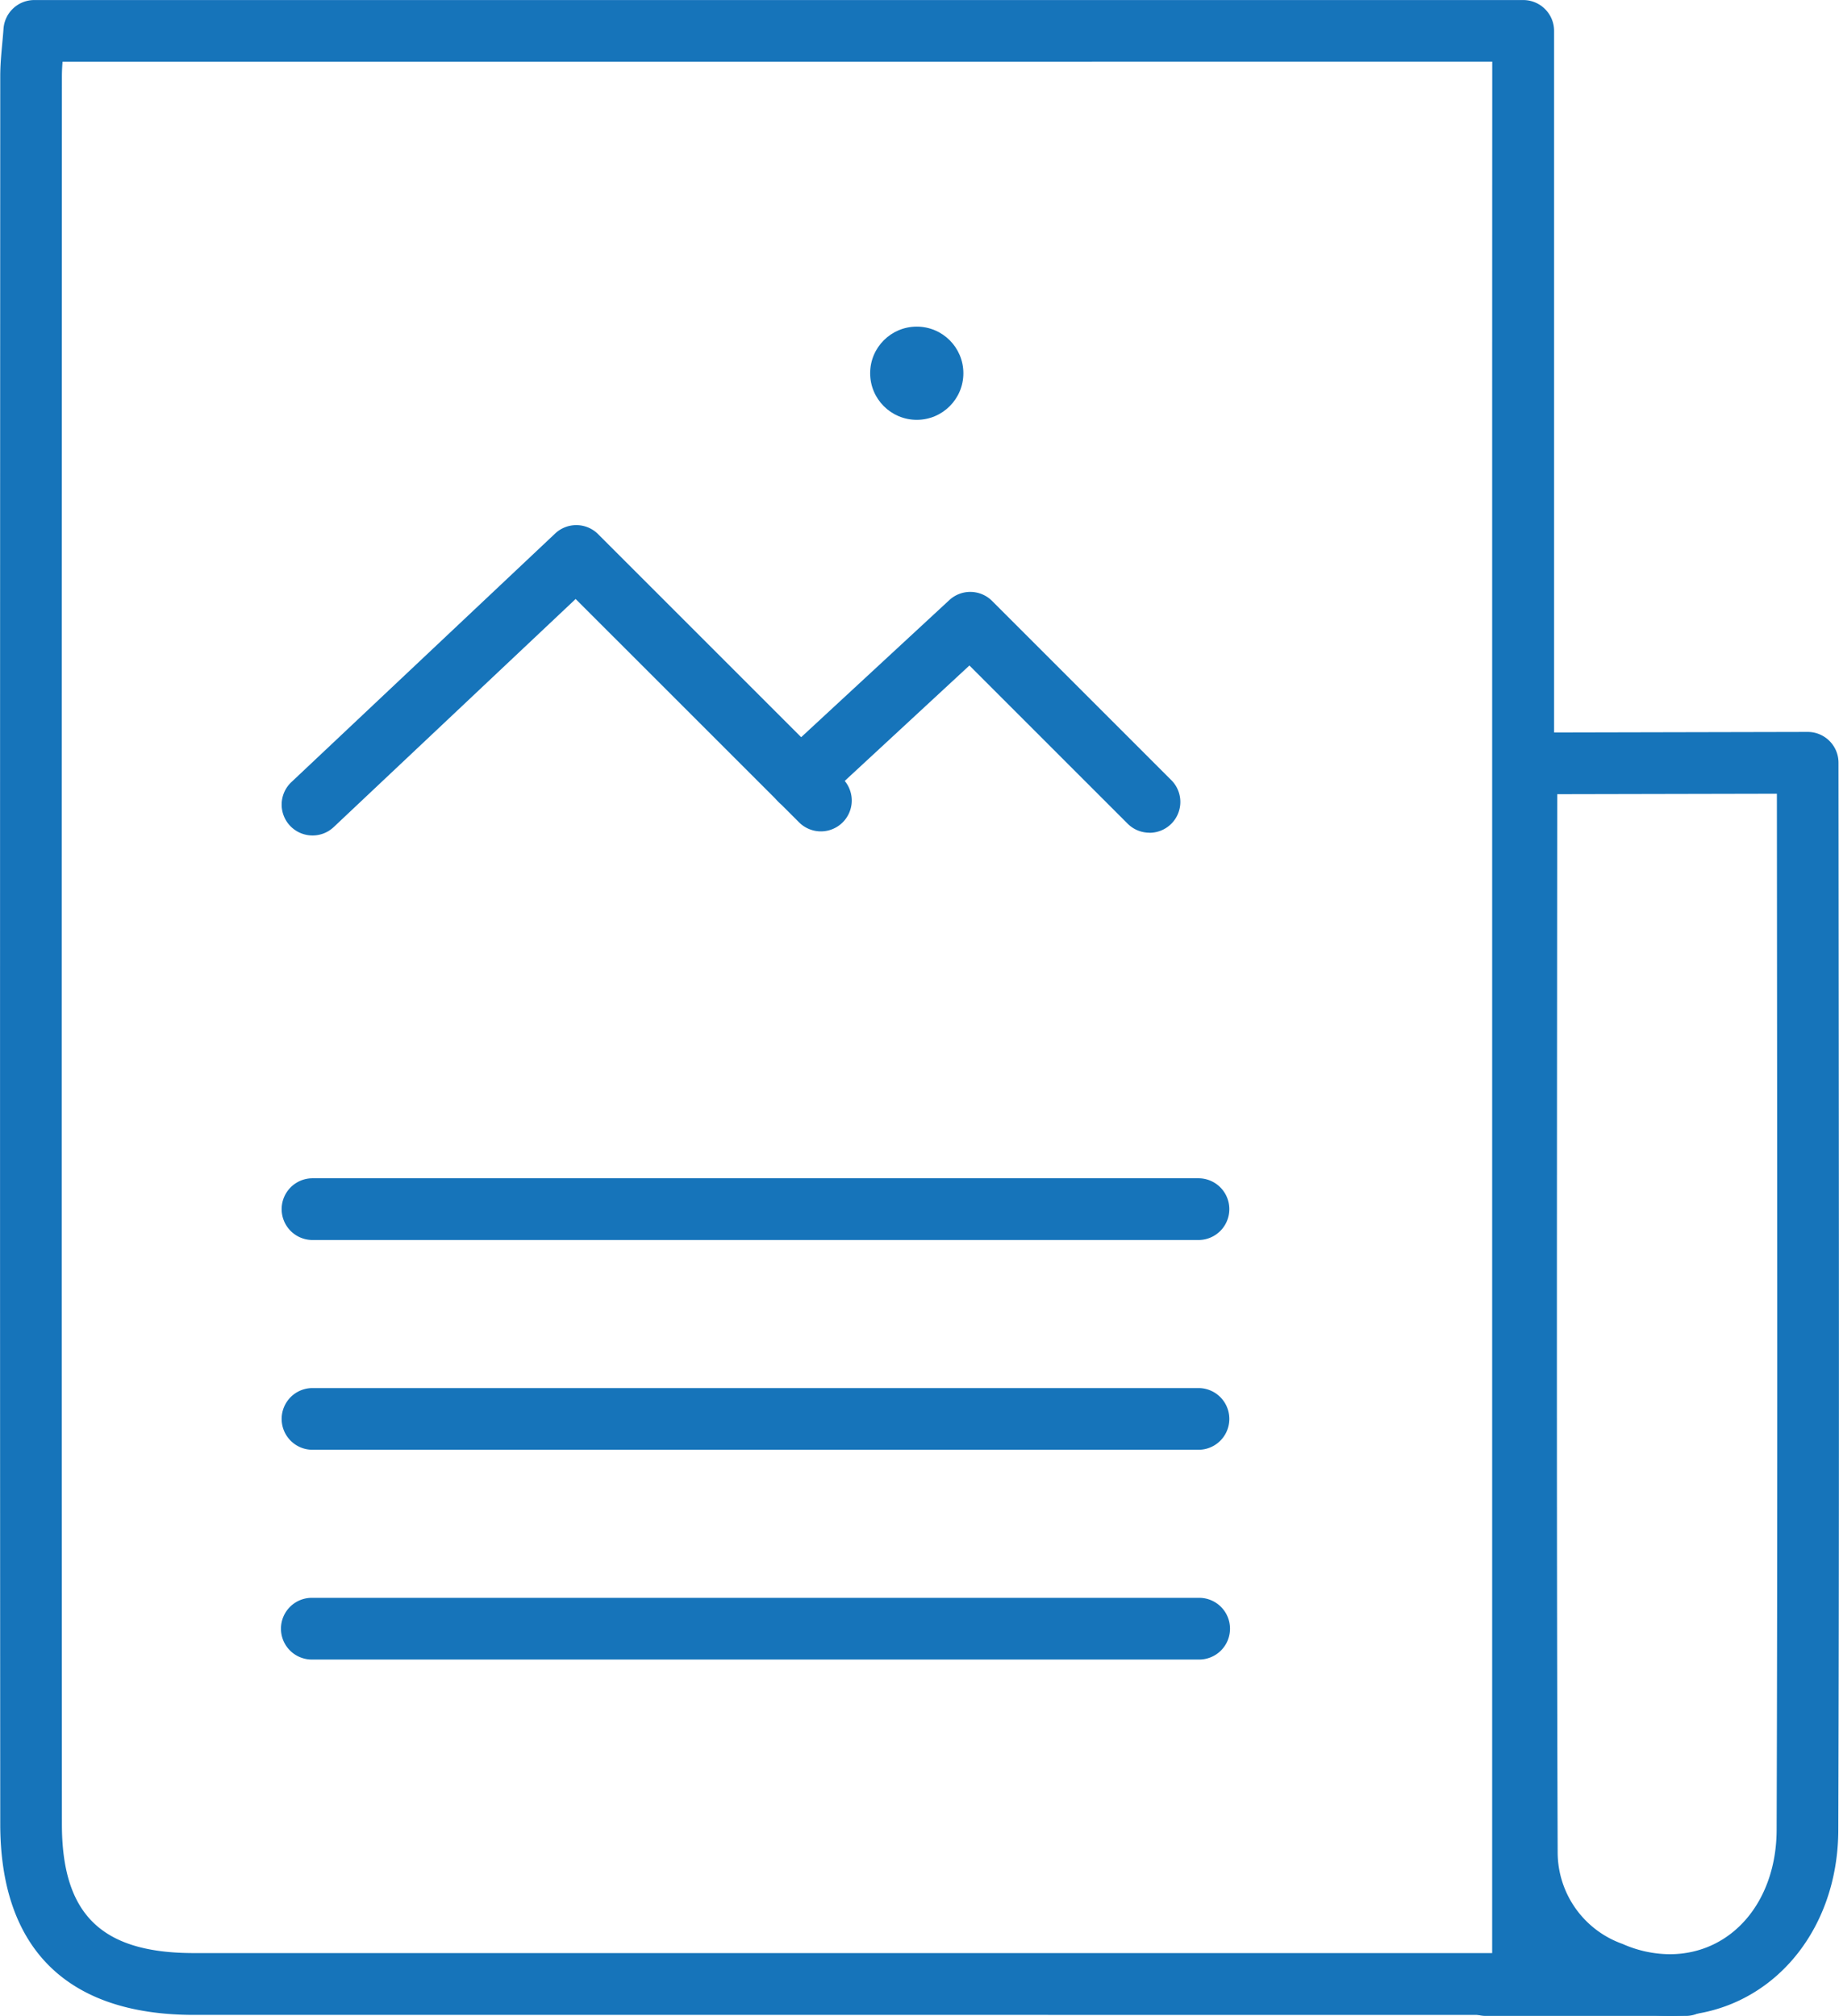 <svg id="Group_371" data-name="Group 371" xmlns="http://www.w3.org/2000/svg" width="119.586" height="131.108" viewBox="0 0 119.586 131.108">
  <defs>
    <style>
      .cls-1 {
        fill: #1674ba;
      }
    </style>
  </defs>
  <g id="Group_337" data-name="Group 337" transform="translate(97.229 47.602)">
    <path id="Path_2221" data-name="Path 2221" class="cls-1" d="M445.033,517.013a11.647,11.647,0,0,1-4.67-1.005c-4.2-1.829-6.612-5.32-6.626-9.58-.066-19.249-.052-37.37-.037-56.555l.01-14.121a2.033,2.033,0,0,1,1.347-1.966,2,2,0,0,1,.948-.241l18-.039h0a2.005,2.005,0,0,1,2.007,2.005l.011,13.311c.016,18.387.034,37.4-.025,56.1C455.981,511.816,451.265,517.013,445.033,517.013Zm-7.312-79.457-.009,12.32c-.015,19.181-.029,37.3.037,56.538a6.332,6.332,0,0,0,4.216,5.915,7.673,7.673,0,0,0,3.068.671c4.016,0,6.941-3.4,6.956-8.089.059-18.694.041-37.7.025-56.085l-.009-11.3Z" transform="translate(-433.687 -433.506)"/>
  </g>
  <g id="Group_338" data-name="Group 338" transform="translate(18.315 76.632)">
    <path id="Path_2222" data-name="Path 2222" class="cls-1" d="M375.331,480.919H317.72a2.007,2.007,0,0,1,0-4.014h57.611a2.007,2.007,0,0,1,0,4.014Z" transform="translate(-315.713 -476.905)"/>
  </g>
  <g id="Group_339" data-name="Group 339" transform="translate(18.315 90.275)">
    <path id="Path_2223" data-name="Path 2223" class="cls-1" d="M375.331,501.315H317.72a2.007,2.007,0,0,1,0-4.014h57.611a2.007,2.007,0,0,1,0,4.014Z" transform="translate(-315.713 -497.301)"/>
  </g>
  <g id="Group_340" data-name="Group 340" transform="translate(18.315 103.918)">
    <path id="Path_2224" data-name="Path 2224" class="cls-1" d="M375.331,521.709H317.72a2.007,2.007,0,1,1,0-4.013h57.611a2.007,2.007,0,1,1,0,4.013Z" transform="translate(-315.713 -517.696)"/>
  </g>
  <g id="Group_341" data-name="Group 341" transform="translate(18.315 34.154)">
    <path id="Path_2225" data-name="Path 2225" class="cls-1" d="M317.72,433.585a2.007,2.007,0,0,1-1.377-3.467l17.152-16.168a2.006,2.006,0,0,1,2.8.041l15.924,15.924a2.007,2.007,0,0,1-2.838,2.838L334.83,418.206,319.1,433.038A2,2,0,0,1,317.72,433.585Z" transform="translate(-315.713 -413.403)"/>
  </g>
  <g id="Group_342" data-name="Group 342" transform="translate(50.033 38.491)">
    <path id="Path_2226" data-name="Path 2226" class="cls-1" d="M387.843,435.553a2,2,0,0,1-1.419-.588l-10.288-10.287L366.5,433.6a2.006,2.006,0,1,1-2.725-2.945l11.054-10.23a2.006,2.006,0,0,1,2.781.054l11.653,11.653a2.006,2.006,0,0,1-1.419,3.426Z" transform="translate(-363.13 -419.887)"/>
  </g>
  <g id="Group_343" data-name="Group 343" transform="translate(0 0)">
    <path id="Path_2227" data-name="Path 2227" class="cls-1" d="M341.04,493.386l-40.1,0c-8.233,0-12.587-4.3-12.591-12.415-.023-38.651-.011-78.5,0-113.649,0-.725.062-1.408.129-2.131.029-.316.06-.642.084-.984a2.007,2.007,0,0,1,2-1.86h96.823a2.007,2.007,0,0,1,2.007,2.007v3.684q0,12.4,0,24.808,0,15.55,0,31.1a2.146,2.146,0,0,1,0,.466v66.968a2.007,2.007,0,0,1-2.007,2.007ZM292.4,366.358c-.025.336-.042.653-.042.962-.01,35.154-.021,75,0,113.646,0,5.89,2.568,8.4,8.578,8.4l62.991,0h21.438V424.177q0-15.375,0-30.748,0-12.7.005-25.394v-1.678Z" transform="translate(-288.333 -362.344)"/>
  </g>
  <g id="Group_344" data-name="Group 344" transform="translate(94.617 127.095)">
    <path id="Path_2228" data-name="Path 2228" class="cls-1" d="M444.779,556.359H431.788a2.007,2.007,0,0,1,0-4.014h12.992a2.007,2.007,0,0,1,0,4.014Z" transform="translate(-429.781 -552.345)"/>
  </g>
  <g id="Group_345" data-name="Group 345" transform="translate(56.584 21.243)">
    <ellipse id="Ellipse_8" data-name="Ellipse 8" class="cls-1" cx="3.031" cy="3.031" rx="3.031" ry="3.031"/>
  </g>
</svg>
